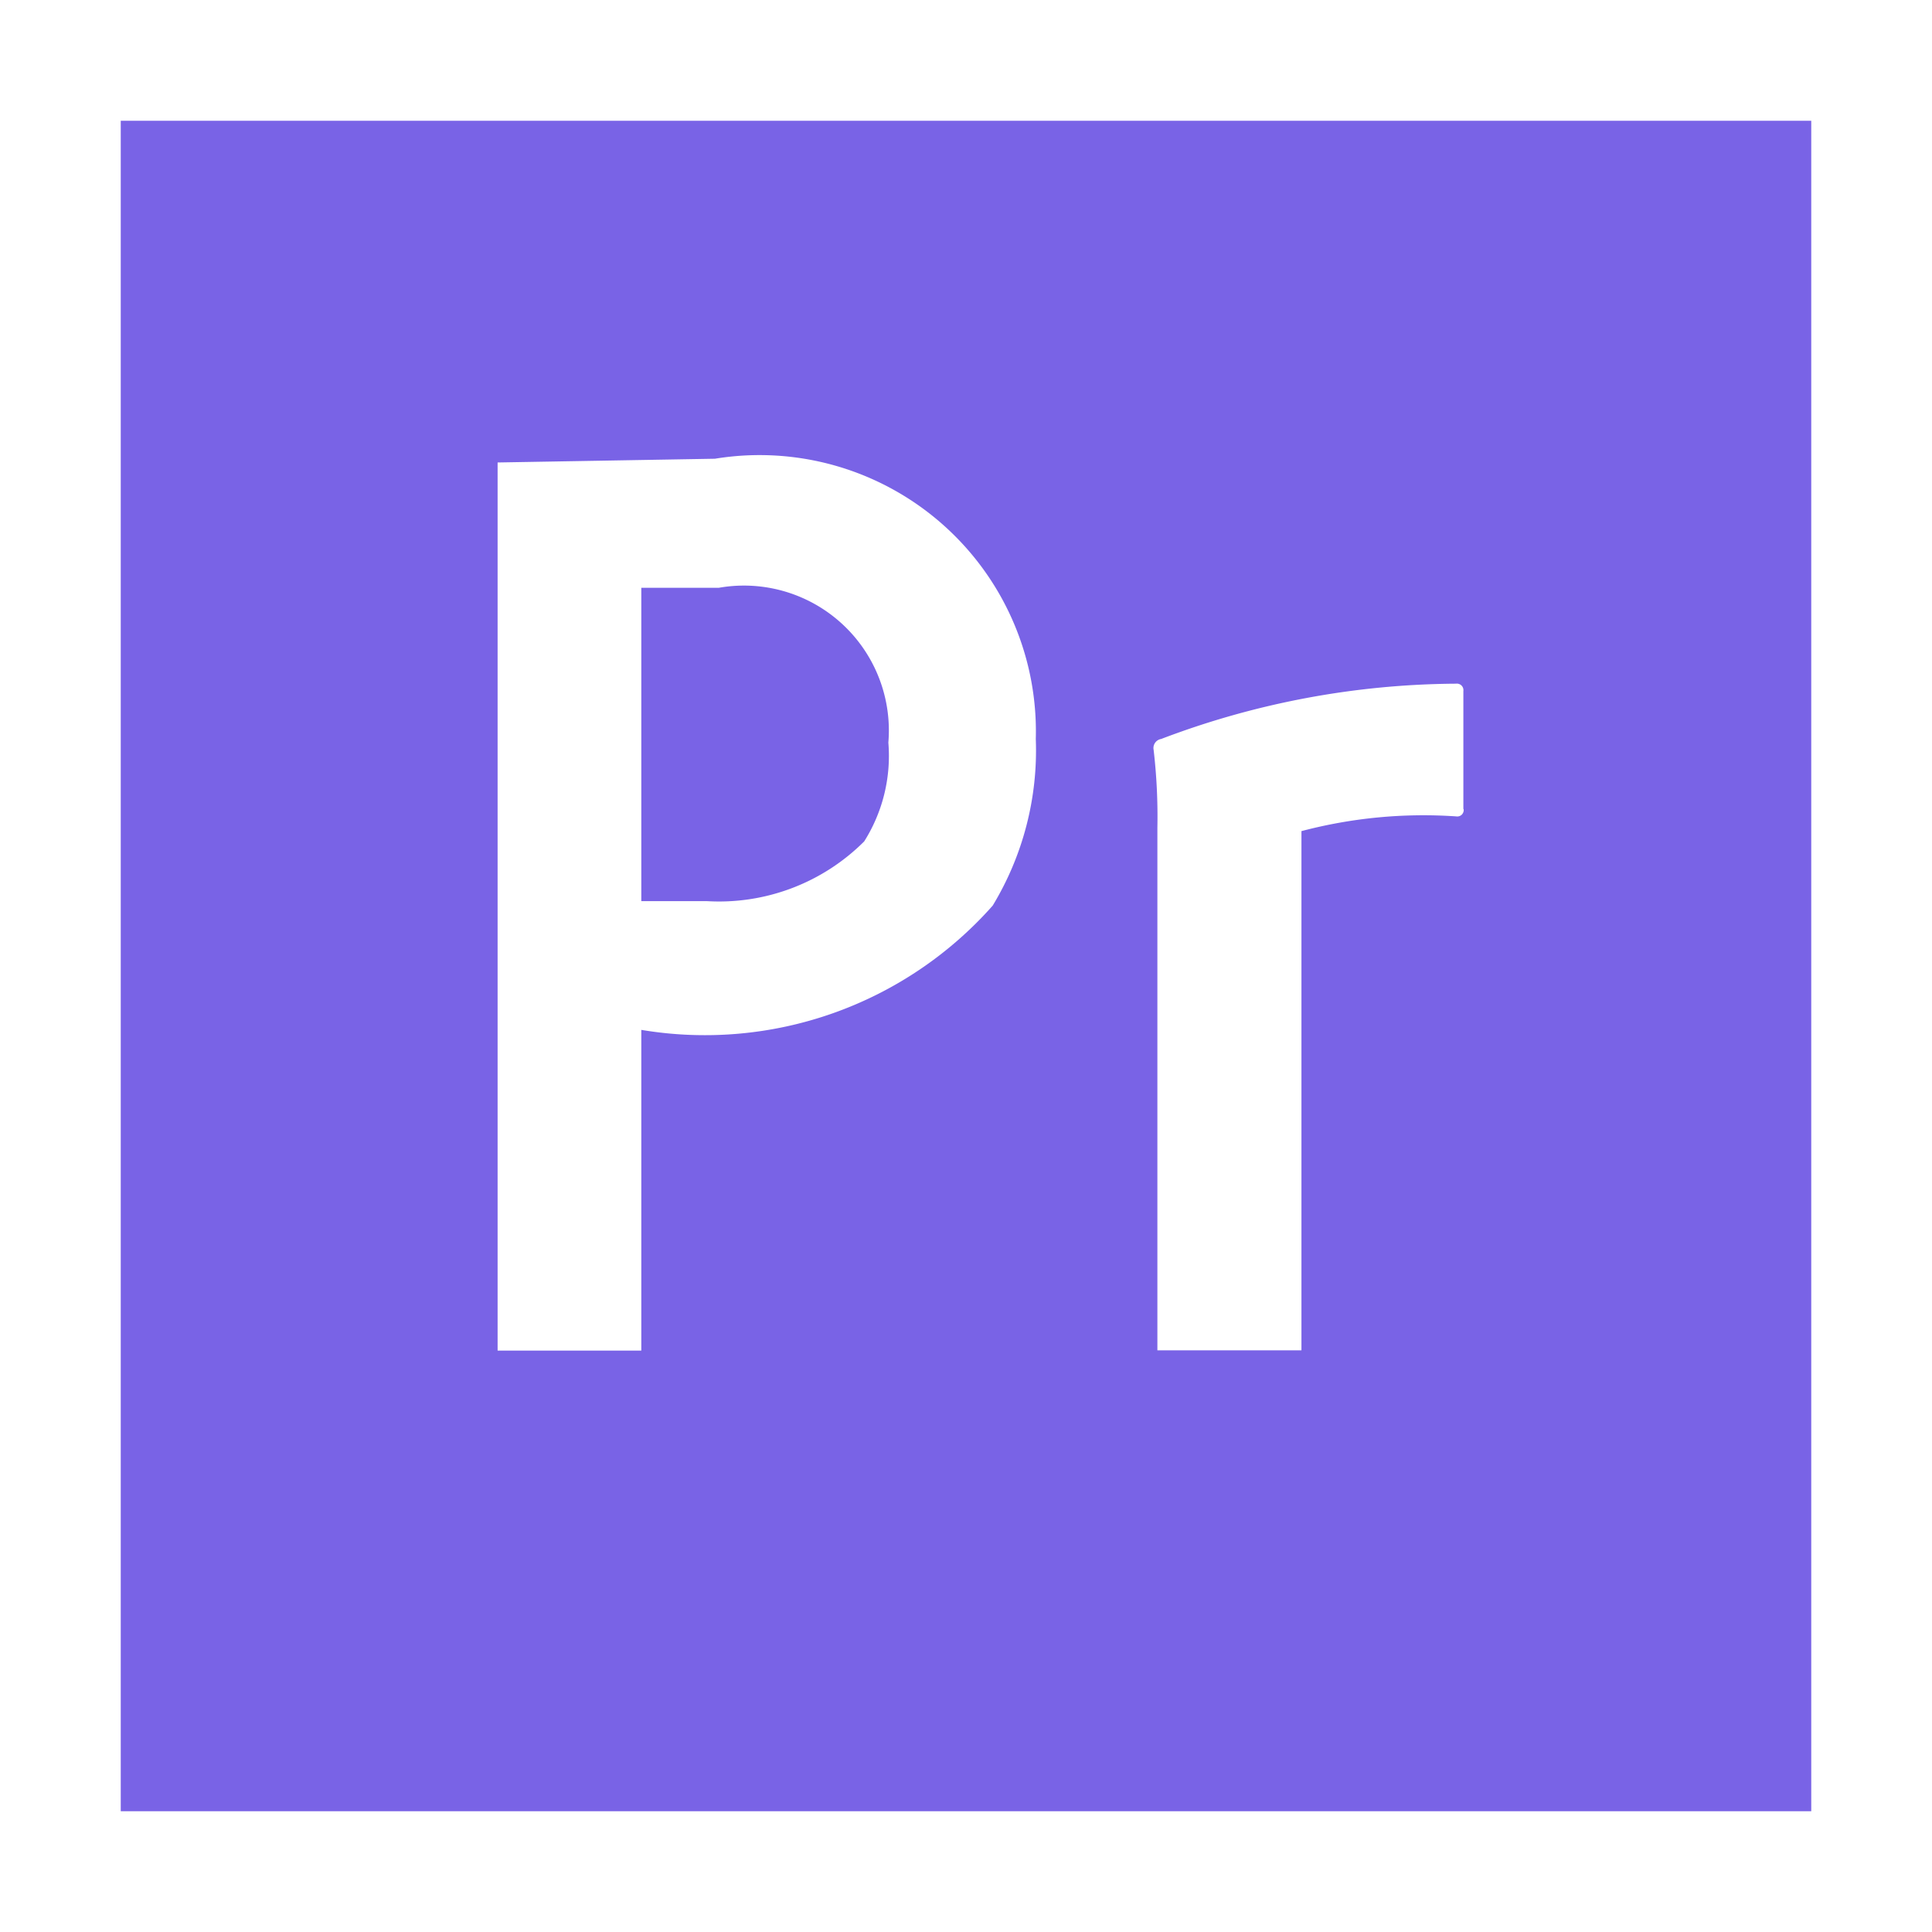 <svg xmlns="http://www.w3.org/2000/svg" viewBox="0 0 16 16"><path fill="#7963E6" d="M1,1V15H15V1H1ZM8.221,7.5a3.183,3.183,0,0,1-2.91,1.029v2.656H4.121V3.83l1.8-.031A2.288,2.288,0,0,1,8.578,6.12,2.48,2.48,0,0,1,8.221,7.5Zm3.9-.8a0.053,0.053,0,0,1-.061.061,3.957,3.957,0,0,0-1.282.122v4.3H9.585V6.852a4.763,4.763,0,0,0-.031-0.641A0.076,0.076,0,0,1,9.616,6.12a6.965,6.965,0,0,1,2.442-.458,0.054,0.054,0,0,1,.061.061V6.7ZM7.357,6.15a1.327,1.327,0,0,1-.2.818,1.7,1.7,0,0,1-1.3.495H5.311V4.868H5.952A1.2,1.2,0,0,1,7.357,6.15Z"/></svg>